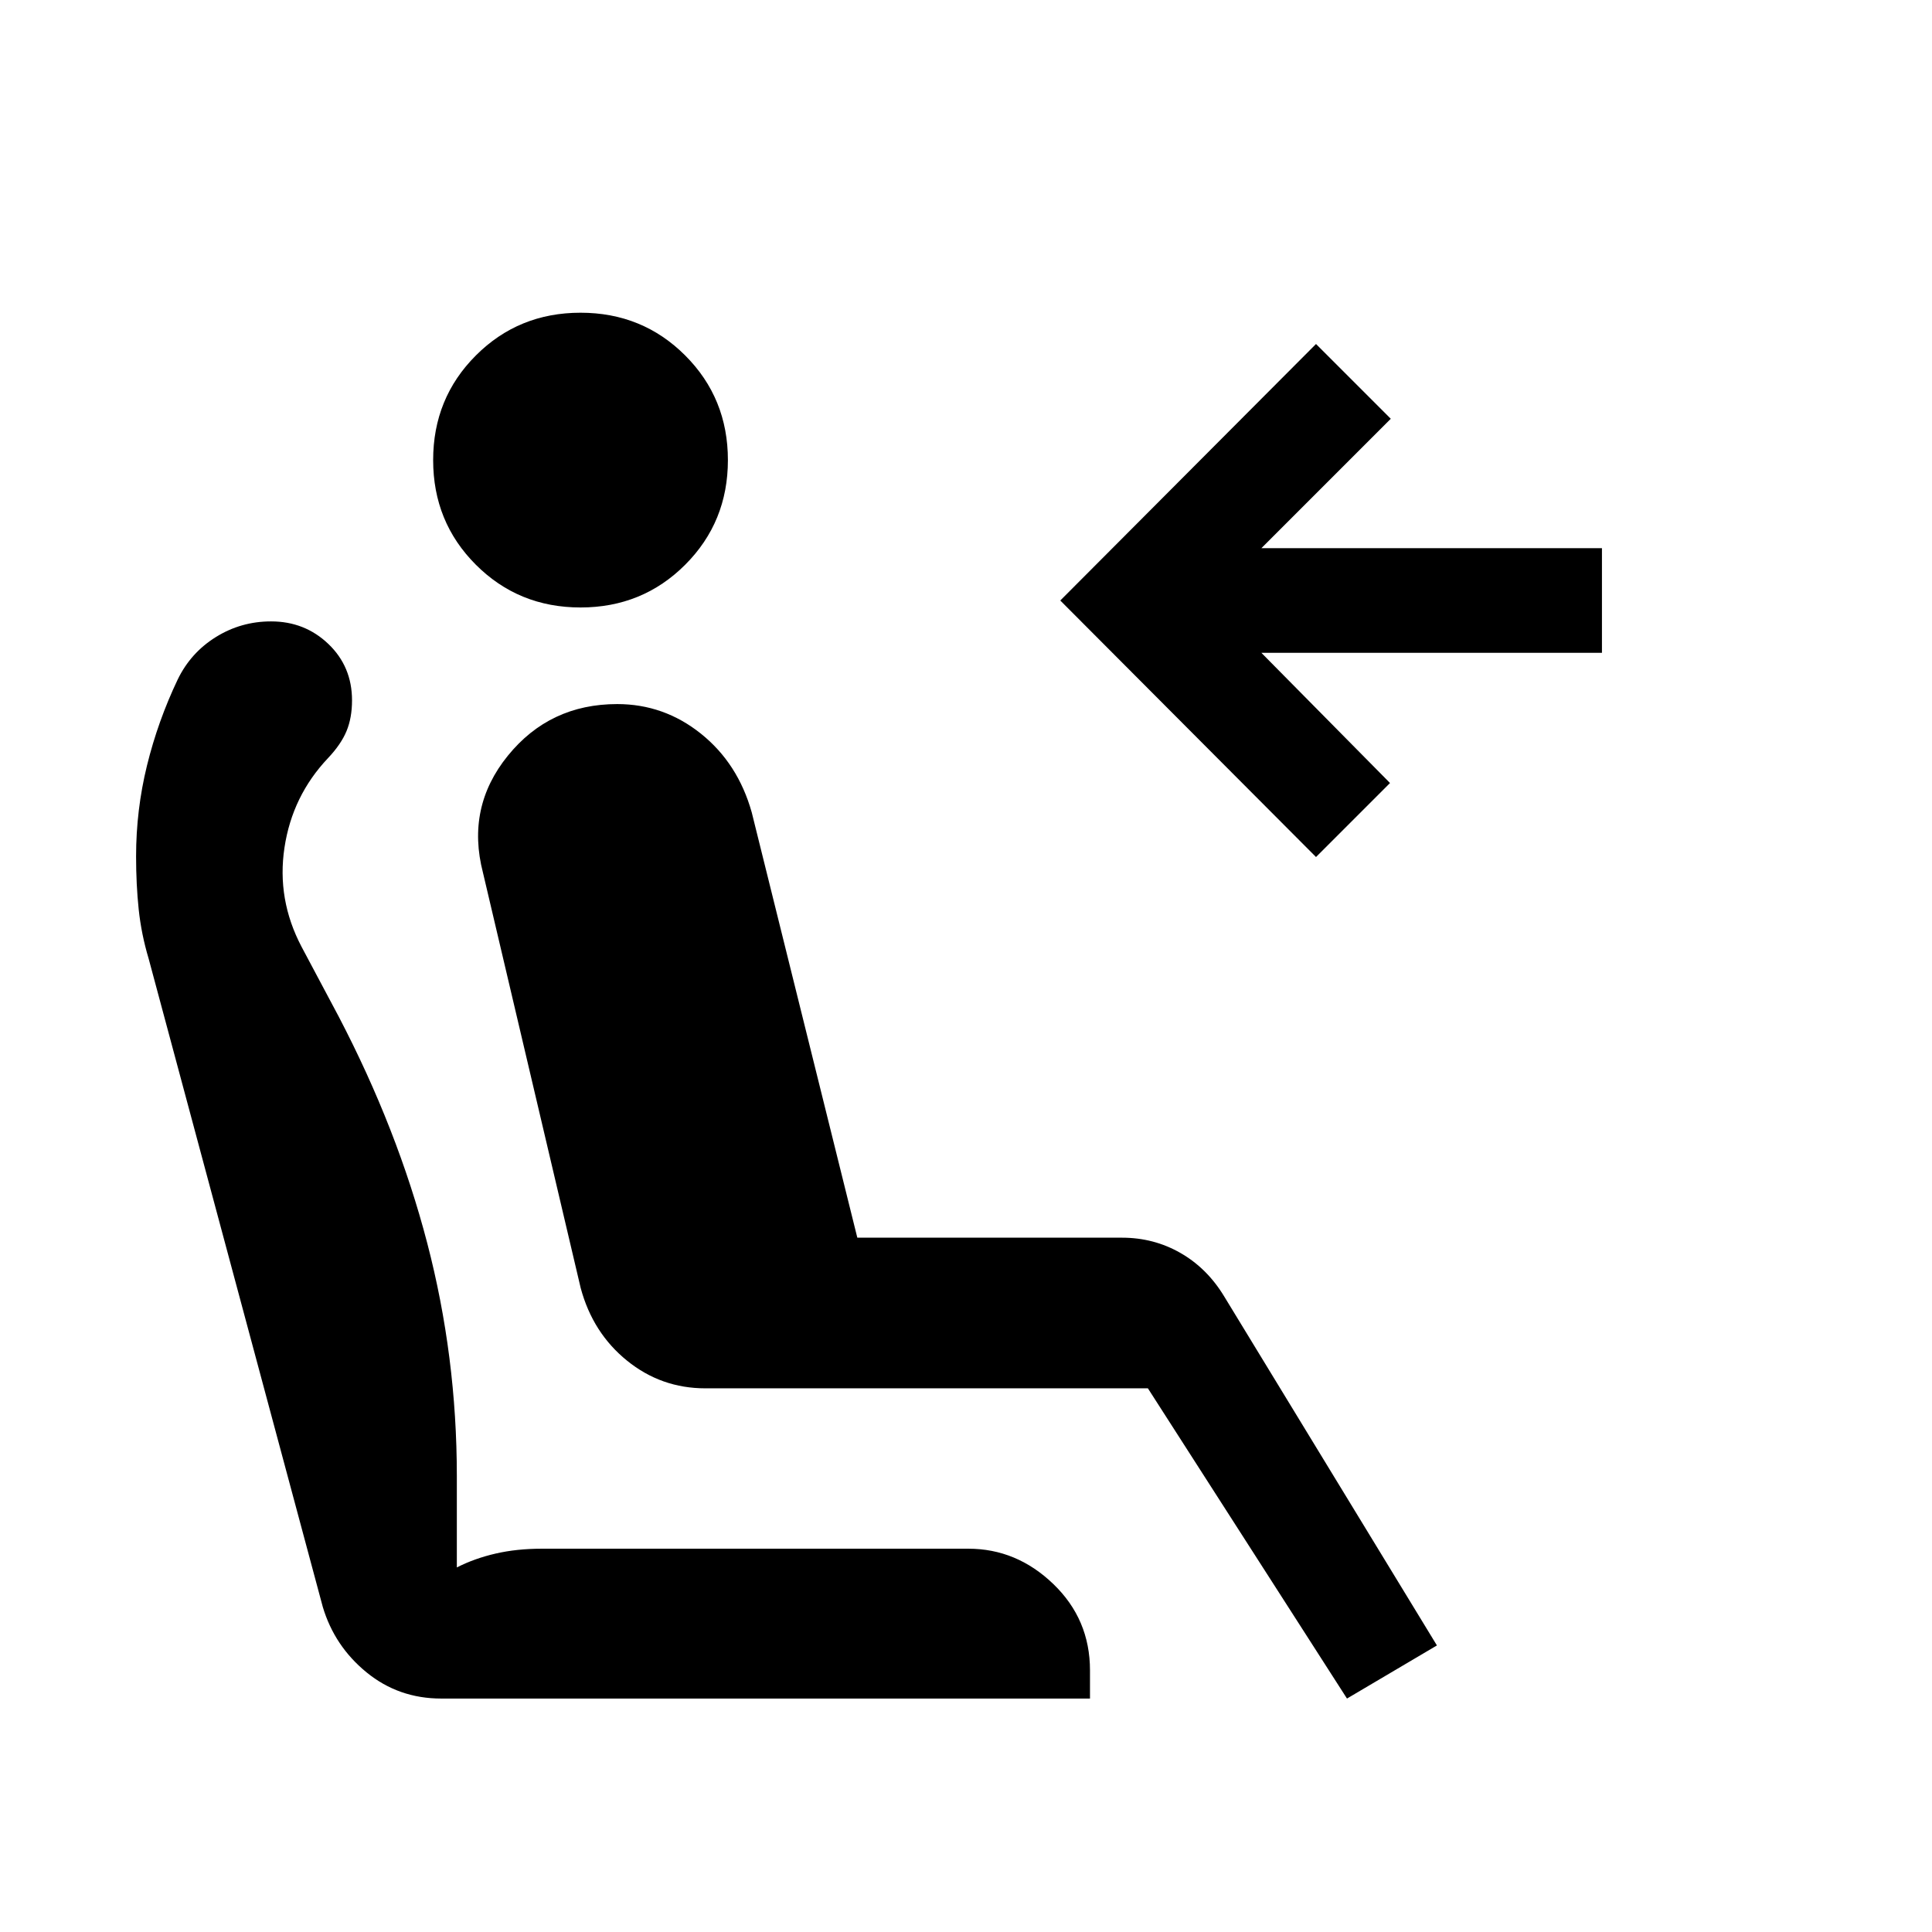 <svg xmlns="http://www.w3.org/2000/svg" height="20" viewBox="0 -960 960 960" width="20"><path d="M288.46-658.15q-30.77 0-52-21.23t-21.23-52q0-30.77 21.23-52t52-21.23q30.77 0 52 21.23t21.23 52q0 30.77-21.23 52t-52 21.23ZM669.31-116l-98.93-154.15H350.46q-21.92 0-38.92-13.77t-23-36.08L240-526.31q-8.46-32.54 12.35-58.19 20.8-25.65 54.34-25.65 23.23 0 41.62 14.73 18.38 14.73 25.23 39.11L426-345h131.54q15.77 0 29 7.58 13.23 7.57 21.69 21.5L714-142.39 669.31-116Zm-15.39-418.15L526.85-661.61l127.07-127.46 37.15 37.15-64.3 64.31H796v51.99H626.77l63.92 64.7-36.77 36.77ZM219.23-116q-21.15 0-37.08-13-15.92-13-21.76-32.54L73.85-483.69q-3.62-12.08-4.93-24.42-1.3-12.35-1.3-26.35 0-23.08 5.42-45.15 5.42-22.08 15.27-42.77 6.46-13.31 18.96-21.08 12.5-7.77 27.42-7.77 16.77 0 28.5 11.23t11.73 28q0 8.69-2.73 15.27T163-583.31q-17.77 18.77-21.65 44.5-3.89 25.73 8.5 49.27l18.46 34.69q29.23 56 43.96 112.47Q227-285.92 227-226.54v45.39q8.77-4.47 19.27-6.89t22.96-2.42h211.92q24 0 42.23 17.54 18.23 17.53 18.23 42.92v14H219.23Z"/></svg>